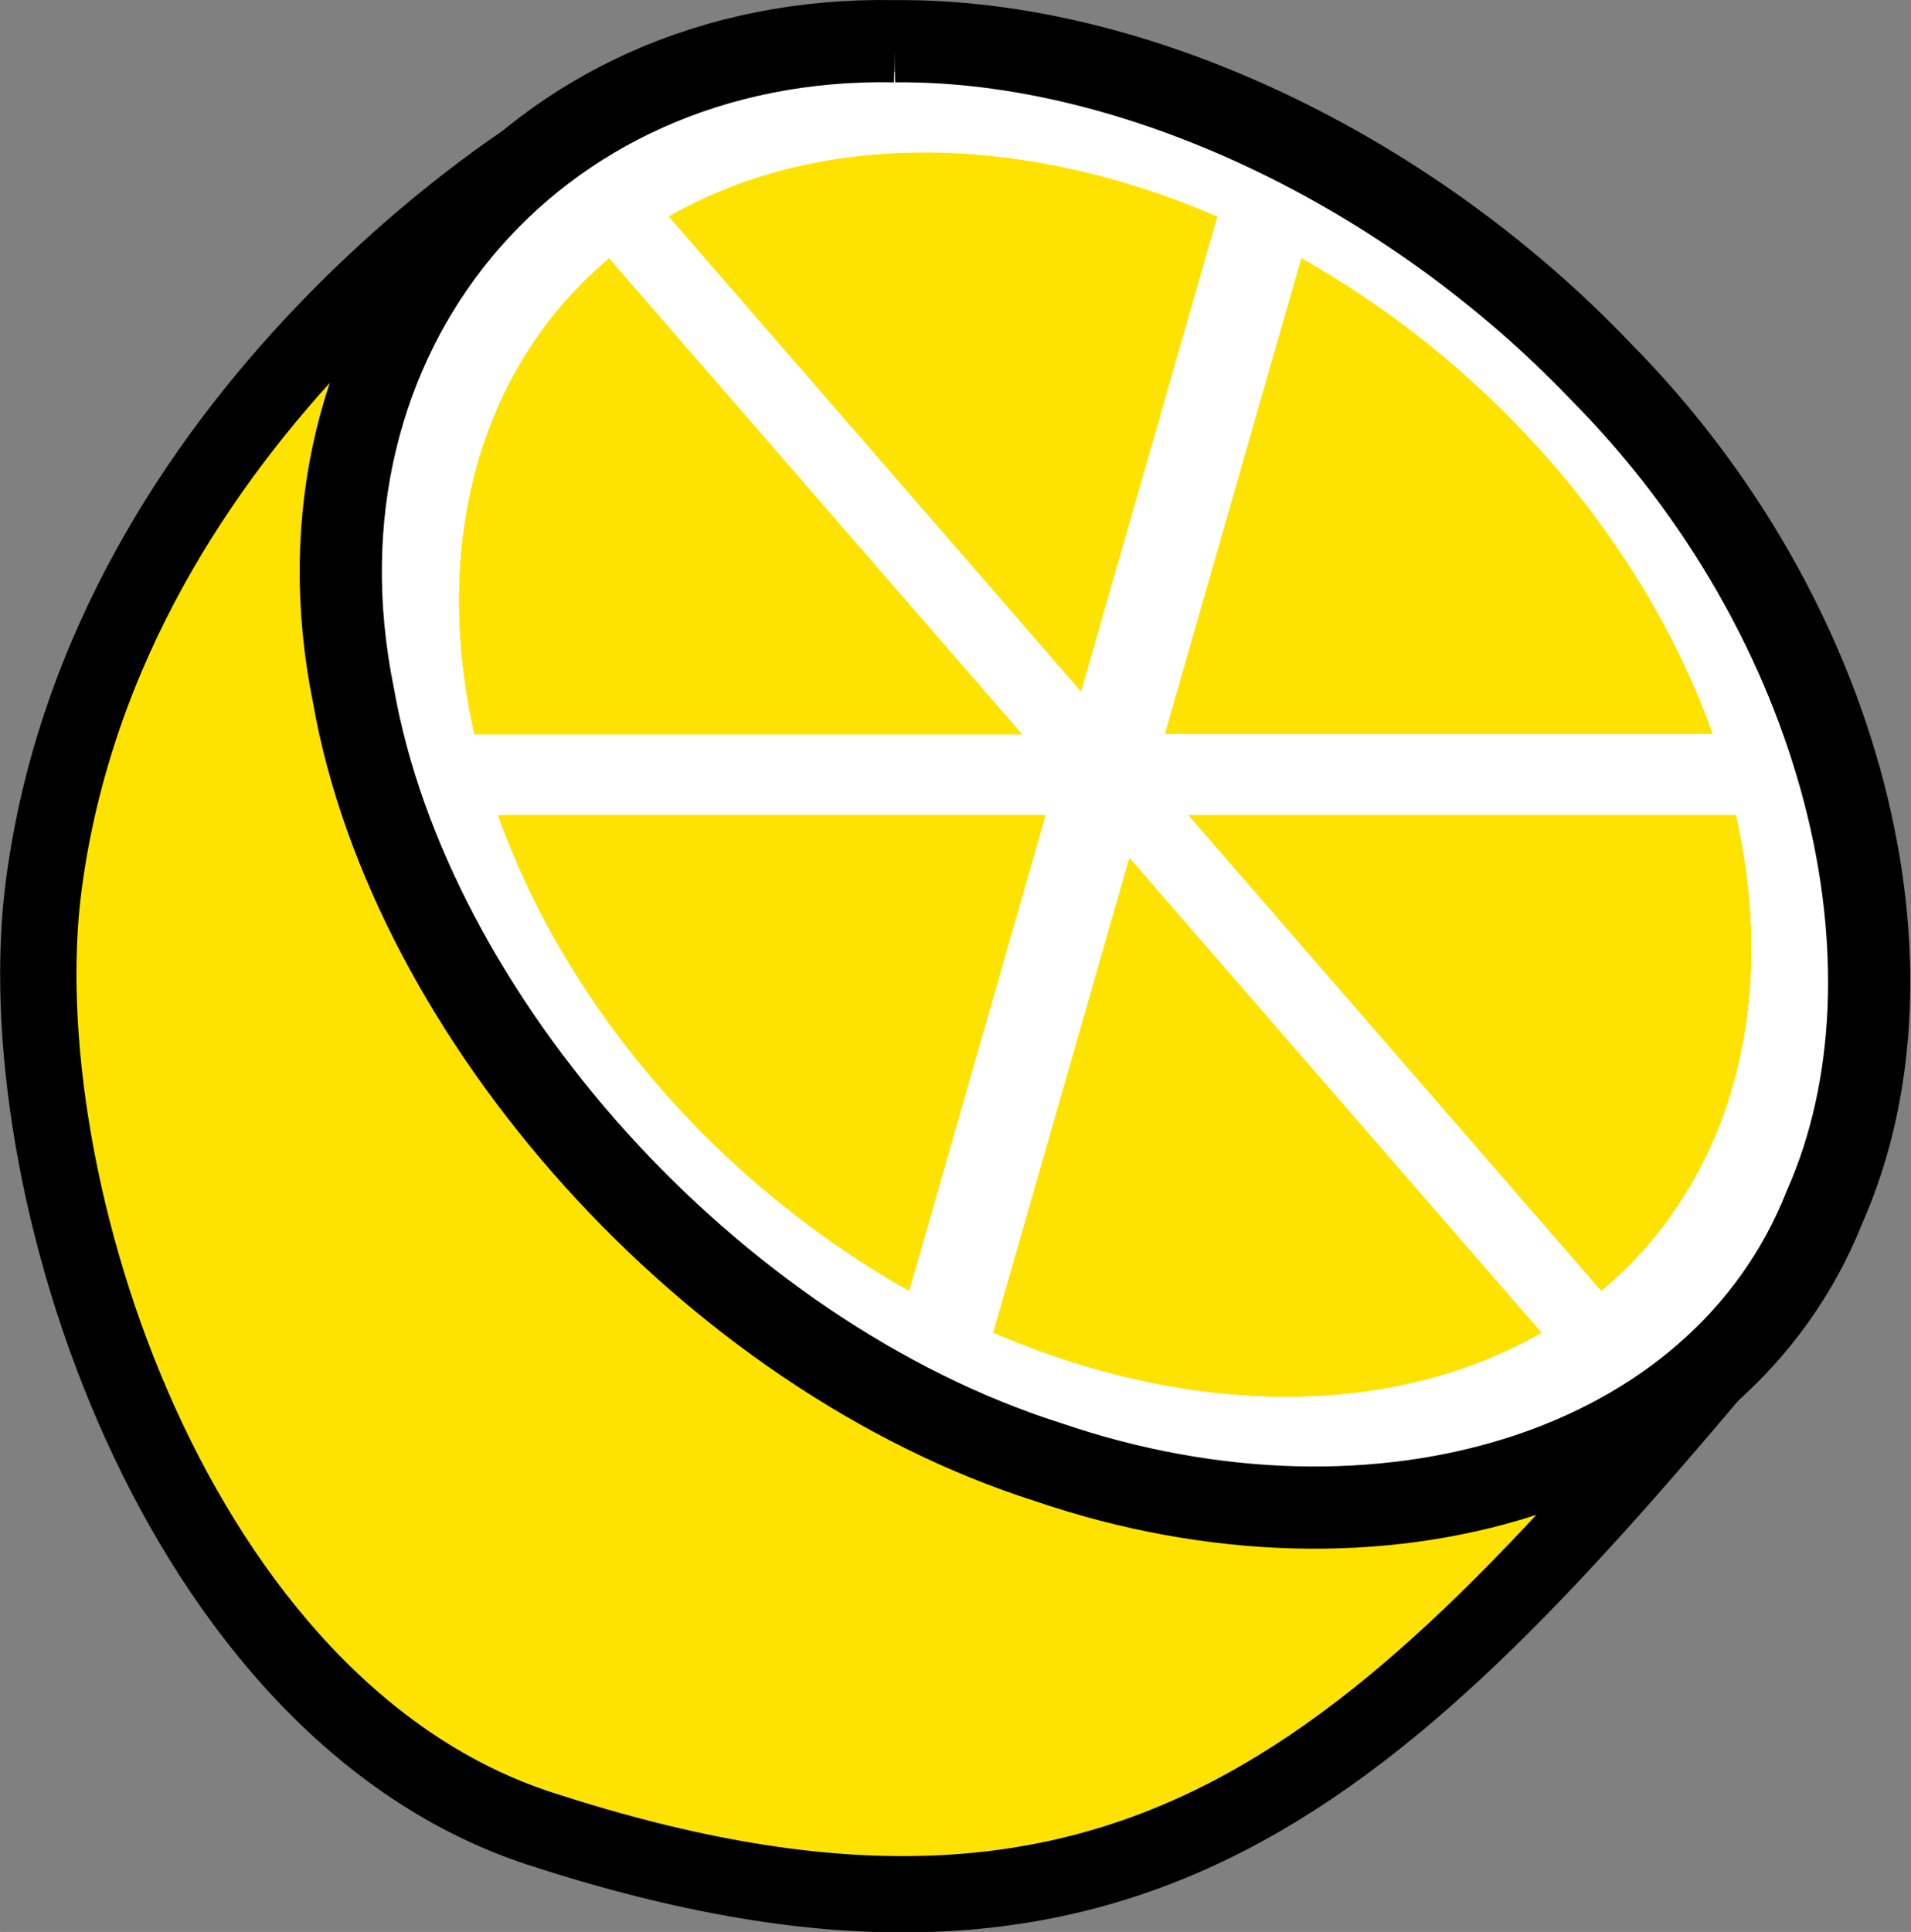 <?xml version="1.0" encoding="UTF-8" standalone="no"?>
<!-- Created with Inkscape (http://www.inkscape.org/) -->

<svg
   xmlns:dc="http://purl.org/dc/elements/1.1/"
   xmlns:cc="http://creativecommons.org/ns#"
   xmlns:rdf="http://www.w3.org/1999/02/22-rdf-syntax-ns#"
   xmlns:svg="http://www.w3.org/2000/svg"
   xmlns="http://www.w3.org/2000/svg"
   xmlns:sodipodi="http://sodipodi.sourceforge.net/DTD/sodipodi-0.dtd"
   xmlns:inkscape="http://www.inkscape.org/namespaces/inkscape"
   width="91.861mm"
   height="92.851mm"
   viewBox="0 0 325.49 329.001"
   id="svg7722"
   version="1.1"
   inkscape:version="0.91 r13725"
   sodipodi:docname="lemon.svg">
  <rect x="0" y="0" width="325.49" height="329.001" fill="#808080" stroke="none"/>
  <defs
     id="defs7724" />
  <sodipodi:namedview
     id="base"
     pagecolor="#ffffff"
     bordercolor="#666666"
     borderopacity="1.0"
     inkscape:pageopacity="0.0"
     inkscape:pageshadow="2"
     inkscape:zoom="0.7"
     inkscape:cx="-63.308572"
     inkscape:cy="57.800308"
     inkscape:document-units="px"
     inkscape:current-layer="layer1"
     showgrid="false"
     fit-margin-top="0"
     fit-margin-left="0"
     fit-margin-right="0"
     fit-margin-bottom="0"
     inkscape:window-width="937"
     inkscape:window-height="1006"
     inkscape:window-x="0"
     inkscape:window-y="1"
     inkscape:window-maximized="0" />
  <g
     inkscape:label="Layer 1"
     inkscape:groupmode="layer"
     id="layer1"
     transform="translate(-195.853,-356.066)">
    <path
       style="fill:#ffe300;fill-opacity:1;fill-rule:evenodd;stroke:#000000;stroke-width:13;stroke-linecap:round;stroke-linejoin:miter;stroke-miterlimit:4;stroke-dasharray:none;stroke-opacity:1"
       d="m 289.914,380.611 c 0,0 -75.777,44.823 -86.583,125.988 -6.759,50.765 22.424,140.674 84.563,160.895 100.425,32.679 142.644,-9.635 205.898,-85.22"
       id="path8330"
       inkscape:connector-curvature="0"
       sodipodi:nodetypes="cssc" />
    <ellipse
       style="opacity:1;fill:#ffe300;fill-opacity:1;stroke:#ffffff;stroke-width:14.287;stroke-linecap:round;stroke-miterlimit:4;stroke-dasharray:none;stroke-opacity:1"
       id="path8270"
       cx="242.277"
       cy="508.325"
       rx="112.857"
       ry="117.539"
       transform="matrix(1,0,0.279,0.96,0,0)" />
    <path
       id="circle8298"
       style="opacity:1;fill:none;fill-opacity:1;stroke:#ffffff;stroke-width:14.287;stroke-linecap:round;stroke-miterlimit:4;stroke-dasharray:none;stroke-opacity:1"
       sodipodi:type="arc"
       sodipodi:cx="242.27702"
       sodipodi:cy="508.32501"
       sodipodi:rx="112.85714"
       sodipodi:ry="117.53918"
       sodipodi:start="0"
       sodipodi:end="3.1415927"
       d="m 355.134,508.325 a 112.857,117.539 0 0 1 -56.429,101.792 112.857,117.539 0 0 1 -112.857,-10e-6 112.857,117.539 0 0 1 -56.429,-101.792 l 112.857,0 z"
       transform="matrix(1,0,0.279,0.96,0,0)" />
    <path
       d="M 355.134,508.325 A 112.857,117.539 0 0 1 261.874,624.078 112.857,117.539 0 0 1 136.226,548.526 112.857,117.539 0 0 1 185.848,406.533 l 56.429,101.792 z"
       sodipodi:end="4.1887902"
       sodipodi:start="0"
       sodipodi:ry="117.53918"
       sodipodi:rx="112.85714"
       sodipodi:cy="508.32501"
       sodipodi:cx="242.27702"
       sodipodi:type="arc"
       style="opacity:1;fill:none;fill-opacity:1;stroke:#ffffff;stroke-width:14.287;stroke-linecap:round;stroke-miterlimit:4;stroke-dasharray:none;stroke-opacity:1"
       id="path8300"
       transform="matrix(1,0,0.279,0.96,0,0)" />
    <path
       id="path8302"
       style="opacity:1;fill:none;fill-opacity:1;stroke:#ffffff;stroke-width:14.287;stroke-linecap:round;stroke-miterlimit:4;stroke-dasharray:none;stroke-opacity:1"
       sodipodi:type="arc"
       sodipodi:cx="242.27702"
       sodipodi:cy="508.32501"
       sodipodi:rx="112.85714"
       sodipodi:ry="117.53918"
       sodipodi:start="0"
       sodipodi:end="5.2359878"
       d="M 355.134,508.325 A 112.857,117.539 0 0 1 271.487,621.859 112.857,117.539 0 0 1 144.54,567.095 112.857,117.539 0 0 1 162.475,425.212 112.857,117.539 0 0 1 298.706,406.533 l -56.429,101.792 z"
       transform="matrix(1,0,0.279,0.96,0,0)" />
    <path
       d="m 355.134,508.325 a 112.857,117.539 0 0 1 -56.429,101.792 112.857,117.539 0 0 1 -112.857,0 l 56.429,-101.792 z"
       sodipodi:end="2.0943951"
       sodipodi:start="0"
       sodipodi:ry="117.53918"
       sodipodi:rx="112.85714"
       sodipodi:cy="508.32501"
       sodipodi:cx="242.27702"
       sodipodi:type="arc"
       style="opacity:1;fill:none;fill-opacity:1;stroke:#ffffff;stroke-width:14.287;stroke-linecap:round;stroke-miterlimit:4;stroke-dasharray:none;stroke-opacity:1"
       id="path8304"
       transform="matrix(1,0,0.279,0.96,0,0)" />
    <path
       id="path8306"
       style="opacity:1;fill:none;fill-opacity:1;stroke:#ffffff;stroke-width:14.287;stroke-linecap:round;stroke-miterlimit:4;stroke-dasharray:none;stroke-opacity:1"
       sodipodi:type="arc"
       sodipodi:cx="242.27702"
       sodipodi:cy="508.32501"
       sodipodi:rx="112.85714"
       sodipodi:ry="117.53918"
       sodipodi:start="0"
       sodipodi:end="1.0471976"
       d="M 355.134,508.325 A 112.857,117.539 0 0 1 298.706,610.117 L 242.277,508.325 Z"
       transform="matrix(1,0,0.279,0.96,0,0)" />
    <path
       style="opacity:1;fill:none;fill-opacity:1;stroke:#000000;stroke-width:14;stroke-linecap:round;stroke-miterlimit:4;stroke-dasharray:none;stroke-opacity:1"
       d="m 348.261,363.086 c -61.903,-1.195 -104.674,50.013 -92.2,111.459 9.656,54.796 60.943,112.29 118.369,130.533 56.391,19.234 114.277,1.746 132.192,-43.472 18.032,-40.658 3.443,-100.3 -38.086,-142.235 -32.625,-34.205 -79.245,-56.668 -120.276,-56.285 z"
       id="circle8308"
       inkscape:connector-curvature="0" />
  </g>
</svg>
